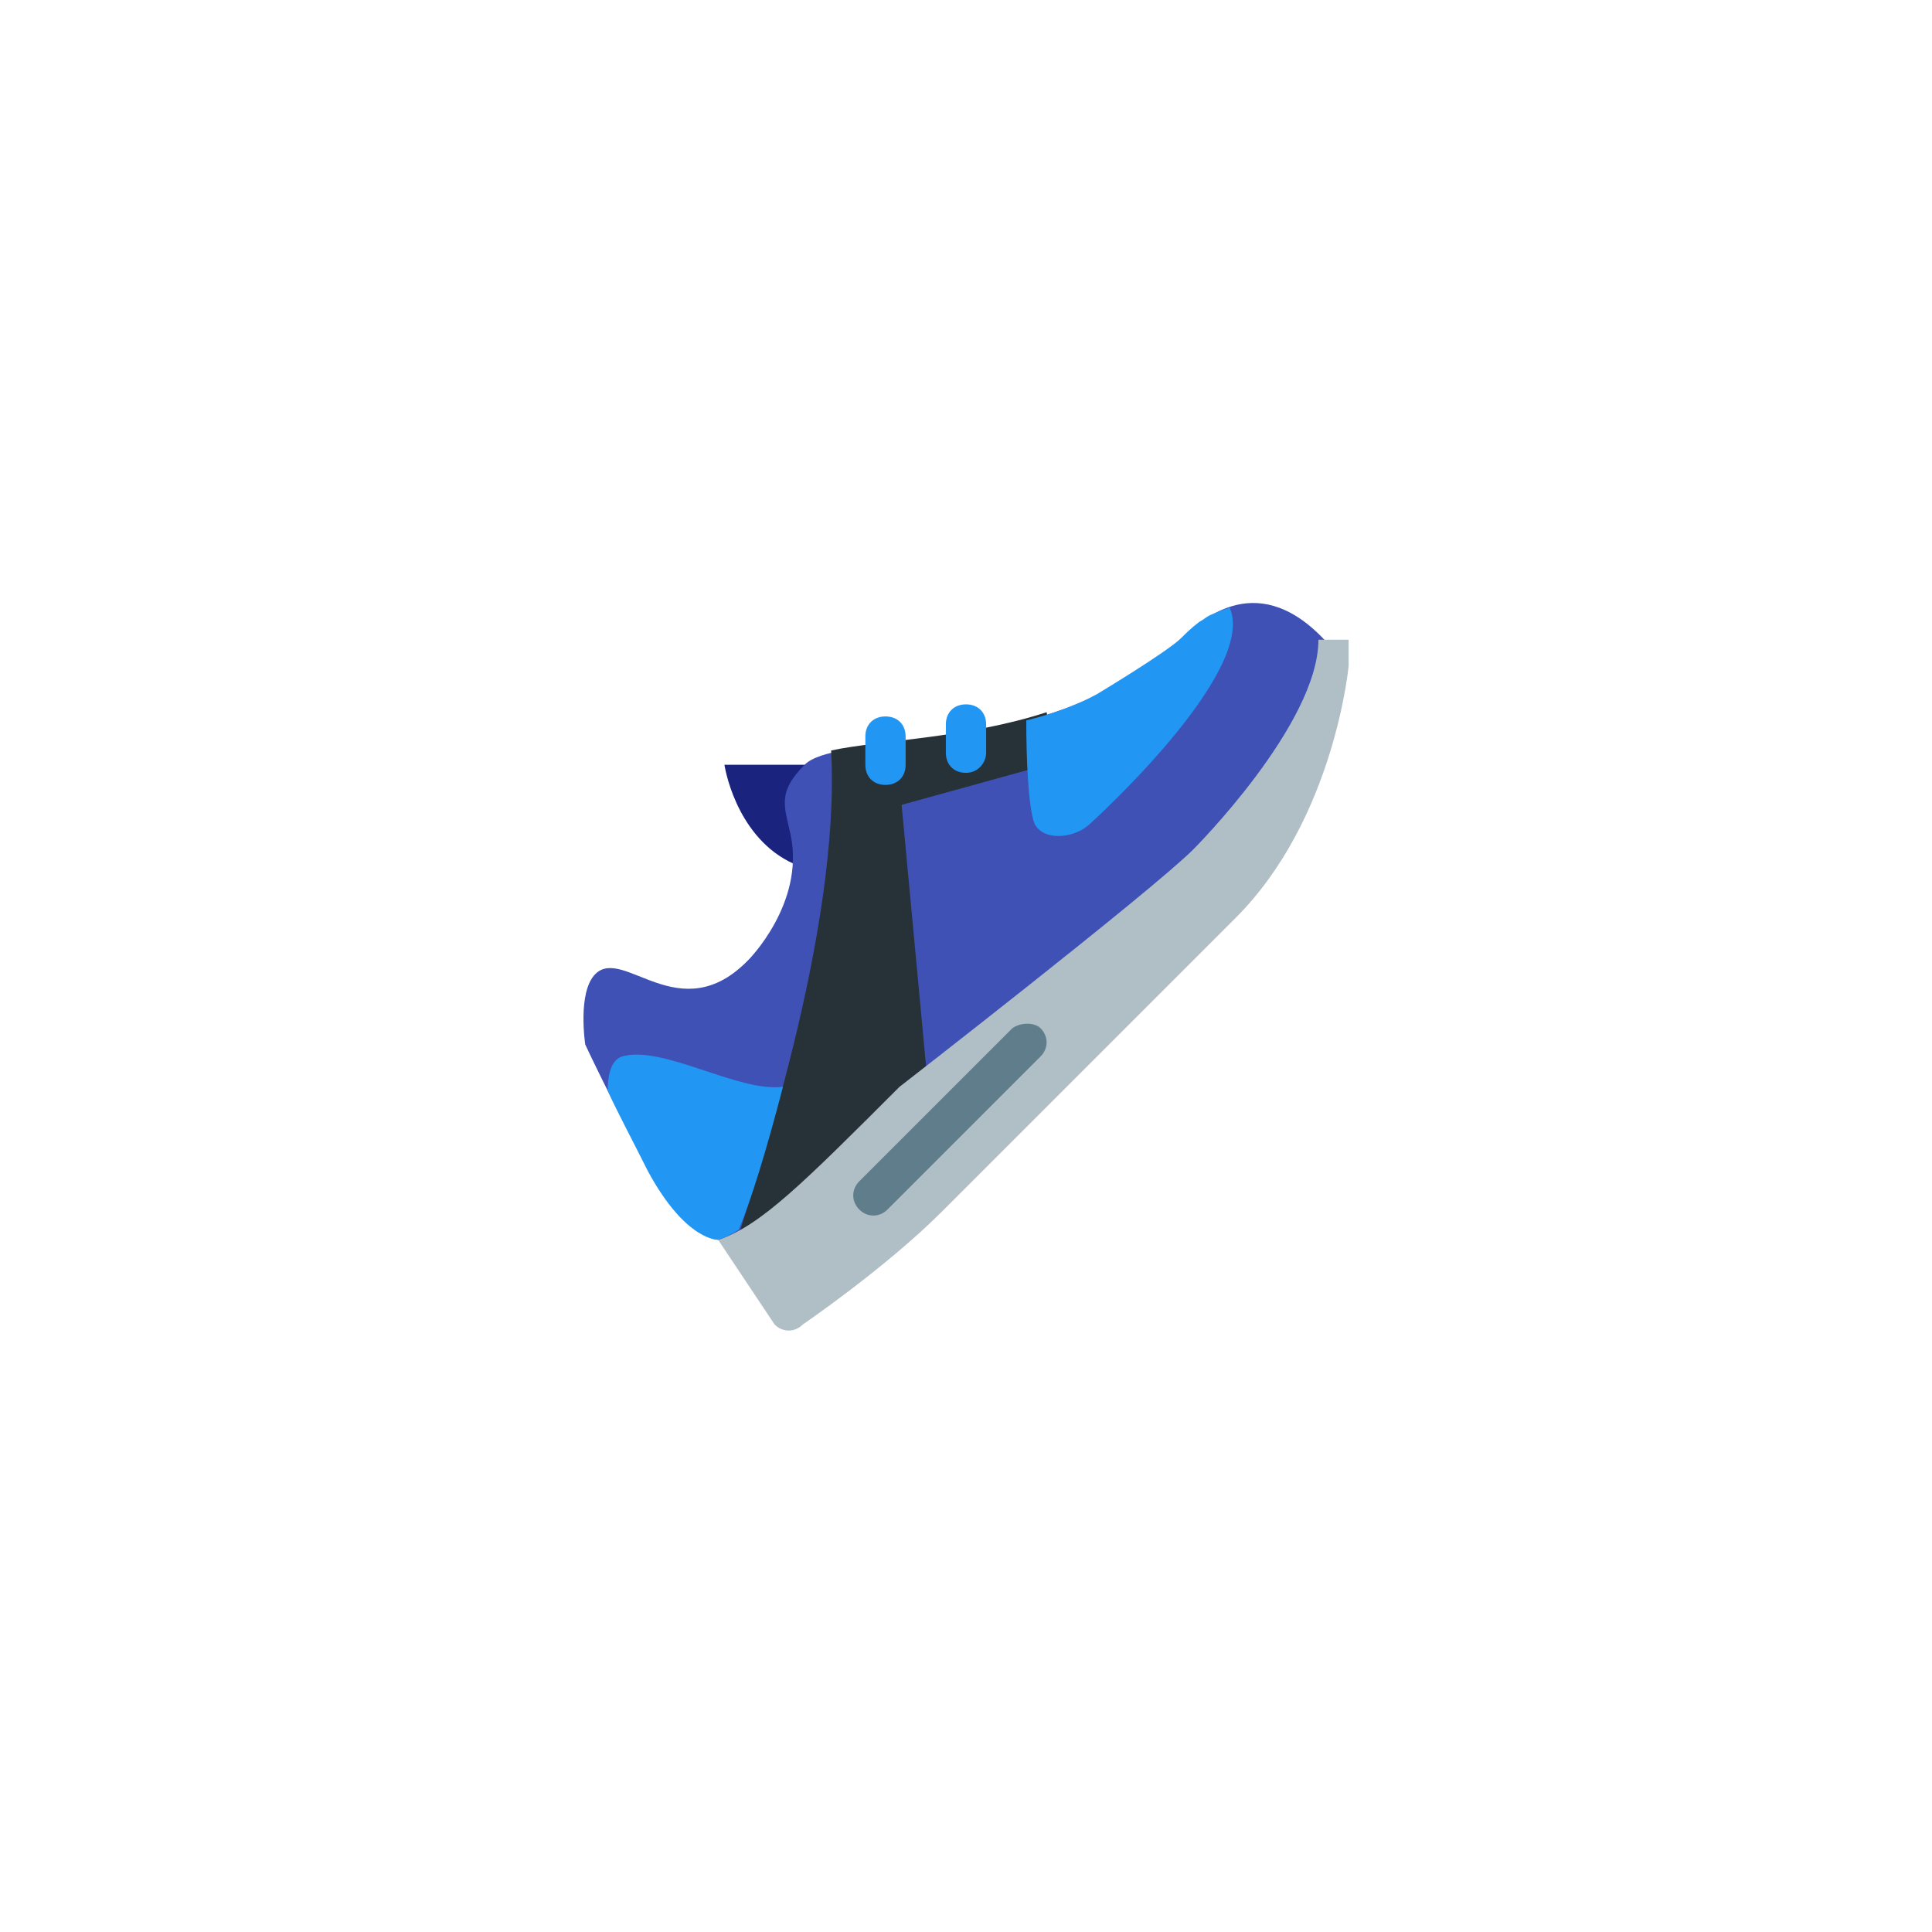 <?xml version="1.0" encoding="UTF-8" standalone="no" ?>
<!DOCTYPE svg PUBLIC "-//W3C//DTD SVG 1.1//EN" "http://www.w3.org/Graphics/SVG/1.1/DTD/svg11.dtd">
<svg xmlns="http://www.w3.org/2000/svg" xmlns:xlink="http://www.w3.org/1999/xlink" version="1.1" width="400" height="400" viewBox="0 0 400 400" xml:space="preserve">
<desc>Created with Fabric.js 3.6.2</desc>
<defs>
</defs>
<g transform="matrix(4.17 0 0 4.17 164.58 168.76)" id="surface1"  >
<path style="stroke: none; stroke-width: 1; stroke-dasharray: none; stroke-linecap: butt; stroke-dashoffset: 0; stroke-linejoin: miter; stroke-miterlimit: 4; fill: rgb(26,35,126); fill-rule: nonzero; opacity: 1;"  transform=" translate(-15.5, -16.5)" d="M 19 14 h -7 c 0 0 0.5 3.4 3.2 4.8 S 19 14 19 14 z" stroke-linecap="round" />
</g>
<g transform="matrix(4.17 0 0 4.17 199.15 191.2)" id="surface1"  >
<path style="stroke: none; stroke-width: 1; stroke-dasharray: none; stroke-linecap: butt; stroke-dashoffset: 0; stroke-linejoin: miter; stroke-miterlimit: 4; fill: rgb(63,81,181); fill-rule: nonzero; opacity: 1;"  transform=" translate(-23.8, -21.89)" d="M 11.8 37.6 c 0 0 -1.6 0.1 -3.5 -3.4 c -1.9 -3.5 -3.2 -6.3 -3.2 -6.3 s -0.4 -2.6 0.5 -3.5 c 1.4 -1.4 4.2 2.8 7.6 -0.7 c 0 0 2.8 -2.8 2.1 -6.2 c -0.3 -1.4 -0.7 -2.1 0.7 -3.5 c 1.4 -1.4 9 -0.7 14.6 -3.5 c 0 0 3.5 -2.1 4.2 -2.8 c 0.7 -0.7 3.5 -3.5 6.9 0 c 2.9 2.9 -2.1 9 -4.2 11.1 c -2.1 2.1 -14.6 14.6 -14.6 14.6 S 15.9 38.9 11.8 37.6 z" stroke-linecap="round" />
</g>
<g transform="matrix(4.17 0 0 4.17 185.42 202.29)" id="surface1"  >
<path style="stroke: none; stroke-width: 1; stroke-dasharray: none; stroke-linecap: butt; stroke-dashoffset: 0; stroke-linejoin: miter; stroke-miterlimit: 4; fill: rgb(38,50,56); fill-rule: nonzero; opacity: 1;"  transform=" translate(-20.5, -24.55)" d="M 12.6 37.7 c 0.1 0 0.3 0 0.4 0 l 9.1 -7.8 L 20.8 16 l 7.6 -2.1 l -0.4 -2.5 c -4 1.3 -8.4 1.4 -10.7 1.9 C 17.8 22.3 13.4 35.1 12.6 37.7 z" stroke-linecap="round" />
</g>
<g transform="matrix(4.17 0 0 4.17 213.96 203.75)" id="surface1"  >
<path style="stroke: none; stroke-width: 1; stroke-dasharray: none; stroke-linecap: butt; stroke-dashoffset: 0; stroke-linejoin: miter; stroke-miterlimit: 4; fill: rgb(176,190,197); fill-rule: nonzero; opacity: 1;"  transform=" translate(-27.35, -24.9)" d="M 43 7.7 v 1.4 c 0 0 -0.7 7.6 -5.6 12.5 c -6.3 6.3 -13.8 13.8 -14.6 14.6 c -2.8 2.8 -6.9 5.6 -6.9 5.6 c -0.4 0.4 -1 0.4 -1.4 0 l -2.8 -4.2 c 2.1 -0.7 4.2 -2.8 9 -7.6 c 0 0 12.5 -9.7 14.6 -11.8 c 0 0 6.2 -6.2 6.2 -10.4 H 43 z" stroke-linecap="round" />
</g>
<g transform="matrix(4.17 0 0 4.17 233.87 149.45)" id="surface1"  >
<path style="stroke: none; stroke-width: 1; stroke-dasharray: none; stroke-linecap: butt; stroke-dashoffset: 0; stroke-linejoin: miter; stroke-miterlimit: 4; fill: rgb(33,150,243); fill-rule: nonzero; opacity: 1;"  transform=" translate(-32.13, -11.87)" d="M 27.4 16.9 c 0.4 0.9 2 0.8 2.8 0 c 0 0 8.3 -7.5 6.9 -10.7 c 0 0 0 0 0 0 c -0.3 0.1 -0.6 0.2 -0.8 0.3 c 0 0 0 0 0 0 c -0.3 0.1 -0.5 0.3 -0.7 0.4 c 0 0 0 0 0 0 c -0.4 0.3 -0.7 0.6 -0.9 0.8 c -0.7 0.7 -4.2 2.8 -4.2 2.8 c -1.1 0.6 -2.3 1 -3.5 1.3 C 27 13.7 27.1 16.1 27.4 16.9 z" stroke-linecap="round" />
</g>
<g transform="matrix(4.17 0 0 4.17 143.96 237.51)" id="surface1"  >
<path style="stroke: none; stroke-width: 1; stroke-dasharray: none; stroke-linecap: butt; stroke-dashoffset: 0; stroke-linejoin: miter; stroke-miterlimit: 4; fill: rgb(33,150,243); fill-rule: nonzero; opacity: 1;"  transform=" translate(-10.55, -33)" d="M 14.9 30 c -2.2 0.3 -6 -2.1 -8 -1.5 c -0.6 0.2 -0.7 1.1 -0.7 1.7 c 0.5 1.1 1.2 2.4 2 4 c 1.9 3.5 3.5 3.4 3.5 3.4 c 0.3 -0.1 0.7 -0.3 1 -0.5 C 13.3 35.7 14.1 33.1 14.9 30 z" stroke-linecap="round" />
</g>
<g transform="matrix(4.17 0 0 4.17 183.33 155.42)" id="surface1"  >
<path style="stroke: none; stroke-width: 1; stroke-dasharray: none; stroke-linecap: butt; stroke-dashoffset: 0; stroke-linejoin: miter; stroke-miterlimit: 4; fill: rgb(33,150,243); fill-rule: nonzero; opacity: 1;"  transform=" translate(-20, -13.3)" d="M 20 15 c -0.6 0 -1 -0.4 -1 -1 v -1.4 c 0 -0.6 0.4 -1 1 -1 s 1 0.4 1 1 V 14 C 21 14.6 20.6 15 20 15 z" stroke-linecap="round" />
</g>
<g transform="matrix(4.17 0 0 4.17 200 152.92)" id="surface1"  >
<path style="stroke: none; stroke-width: 1; stroke-dasharray: none; stroke-linecap: butt; stroke-dashoffset: 0; stroke-linejoin: miter; stroke-miterlimit: 4; fill: rgb(33,150,243); fill-rule: nonzero; opacity: 1;"  transform=" translate(-24, -12.7)" d="M 24 14.4 c -0.6 0 -1 -0.4 -1 -1 V 12 c 0 -0.6 0.4 -1 1 -1 s 1 0.4 1 1 v 1.4 C 25 13.9 24.6 14.4 24 14.4 z" stroke-linecap="round" />
</g>
<g transform="matrix(4.17 0 0 4.17 196.67 231.82)" id="surface1"  >
<path style="stroke: none; stroke-width: 1; stroke-dasharray: none; stroke-linecap: butt; stroke-dashoffset: 0; stroke-linejoin: miter; stroke-miterlimit: 4; fill: rgb(96,125,139); fill-rule: nonzero; opacity: 1;"  transform=" translate(-23.2, -31.64)" d="M 27.7 27.1 c 0.4 0.4 0.4 1 0 1.4 l -7.6 7.6 c -0.4 0.4 -1 0.4 -1.4 0 c -0.4 -0.4 -0.4 -1 0 -1.4 l 7.6 -7.6 C 26.7 26.8 27.4 26.8 27.7 27.1 z" stroke-linecap="round" />
</g>
</svg>
